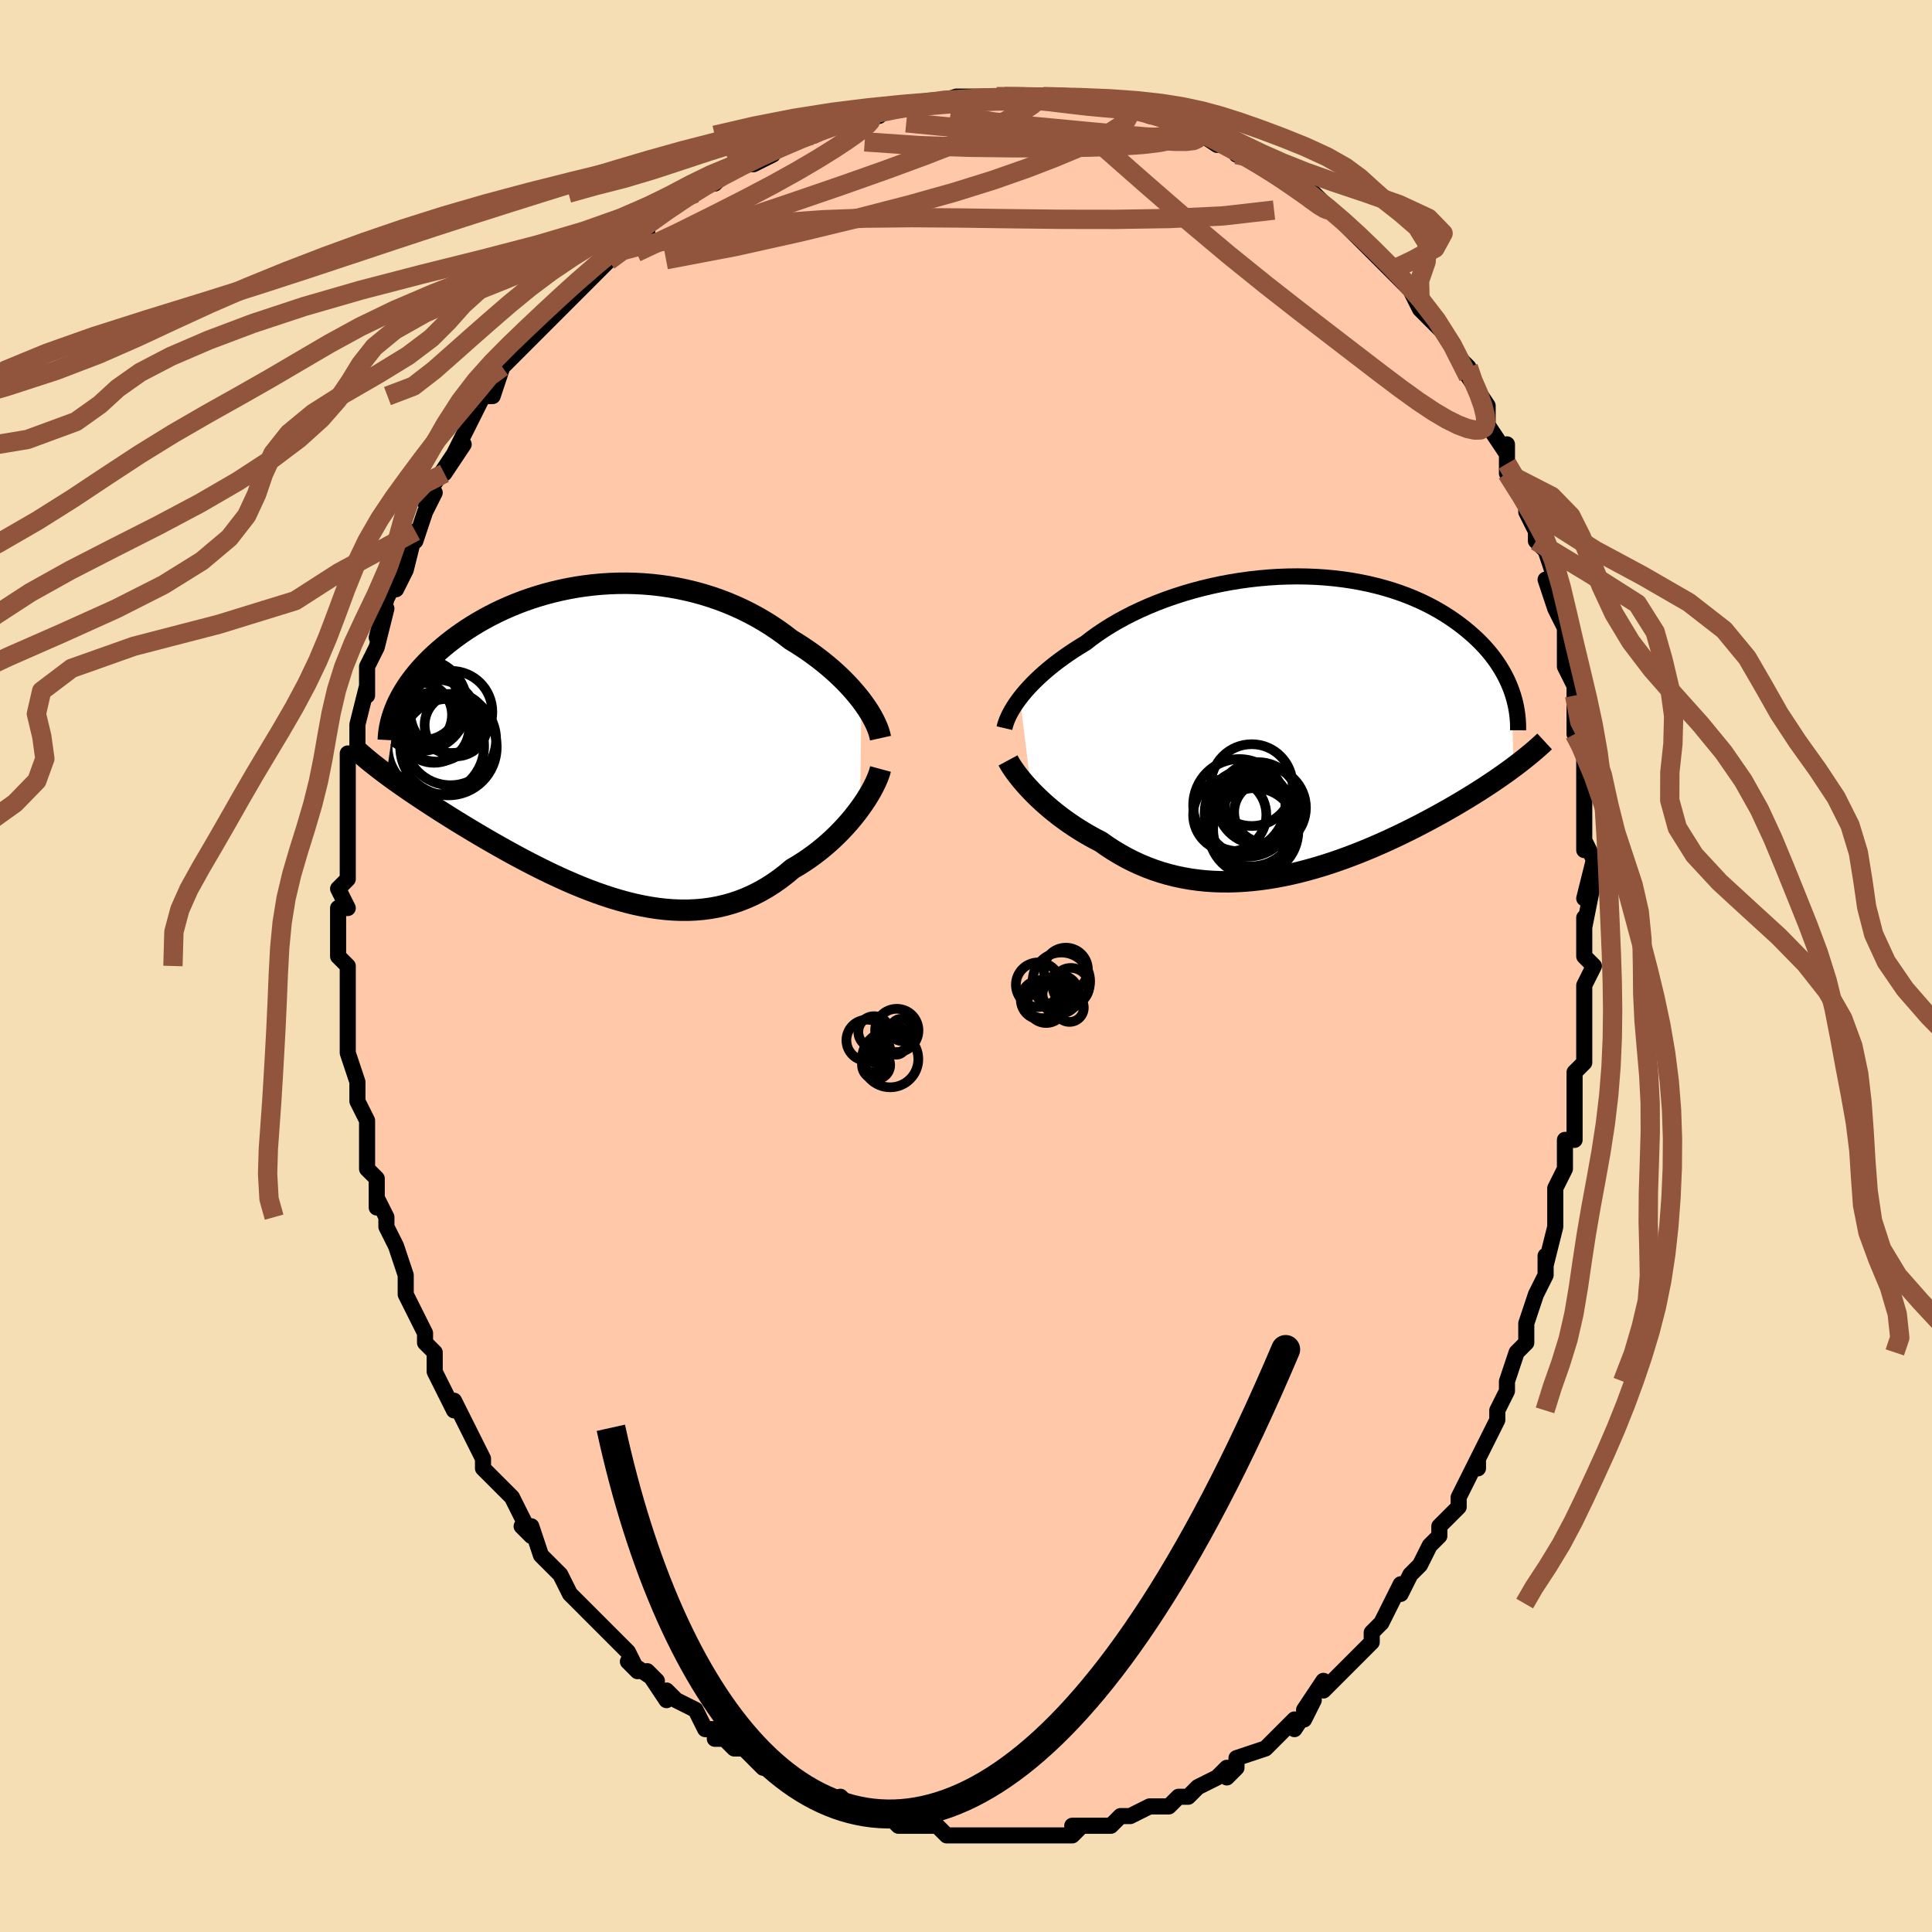 <svg viewBox="-100 -100 200 200" xmlns="http://www.w3.org/2000/svg" width="400" height="400" id="face-svg"><defs><clipPath id="leftEyeClipPath"><polyline points="26.828,-4.239,26.487,-4.675,26.122,-5.113,25.734,-5.553,25.324,-5.992,24.893,-6.43,24.441,-6.866,23.968,-7.299,23.476,-7.727,22.965,-8.149,22.436,-8.565,21.89,-8.974,21.326,-9.376,20.747,-9.768,20.152,-10.151,19.543,-10.523,18.888,-11.027,18.21,-11.515,17.51,-11.986,16.788,-12.437,16.046,-12.868,15.285,-13.278,14.506,-13.665,13.711,-14.028,12.9,-14.367,12.075,-14.681,11.238,-14.97,10.389,-15.231,9.531,-15.467,8.665,-15.675,7.792,-15.856,6.914,-16.01,6.033,-16.137,5.149,-16.237,4.265,-16.31,3.381,-16.356,2.499,-16.376,1.621,-16.37,0.748,-16.338,-0.119,-16.282,-0.978,-16.202,-1.828,-16.098,-2.668,-15.972,-3.497,-15.823,-4.314,-15.654,-5.117,-15.464,-5.906,-15.255,-6.679,-15.027,-7.436,-14.783,-8.177,-14.522,-8.899,-14.245,-9.603,-13.954,-10.288,-13.651,-10.954,-13.335,-11.599,-13.008,-12.224,-12.671,-12.829,-12.326,-13.413,-11.973,-13.976,-11.613,-14.518,-11.247,-15.039,-10.878,-15.539,-10.504,-16.018,-10.129,-16.477,-9.751,-16.916,-9.374,-17.336,-8.996,-17.737,-8.618,-18.119,-8.238,-18.484,-7.857,-18.83,-7.474,-19.157,-7.091,-19.467,-6.708,-19.759,-6.325,-20.032,-5.942,-20.288,-5.561,-20.527,-5.181,-20.747,-4.802,-20.951,-4.426,-21.138,-4.052,-21.307,-3.68,-22.334,3.405,-21.965,3.677,-21.583,3.954,-21.19,4.235,-20.784,4.521,-20.366,4.812,-19.936,5.108,-19.494,5.409,-19.039,5.714,-18.573,6.024,-18.094,6.339,-17.604,6.659,-17.102,6.983,-16.589,7.311,-16.064,7.643,-15.526,7.98,-14.975,8.322,-14.409,8.669,-13.829,9.02,-13.236,9.376,-12.629,9.735,-12.009,10.098,-11.376,10.464,-10.73,10.832,-10.071,11.202,-9.401,11.573,-8.719,11.943,-8.025,12.312,-7.321,12.678,-6.606,13.042,-5.882,13.401,-5.149,13.754,-4.407,14.099,-3.656,14.437,-2.899,14.764,-2.134,15.08,-1.364,15.384,-0.588,15.673,0.193,15.946,0.978,16.202,1.766,16.439,2.557,16.656,3.349,16.85,4.143,17.021,4.937,17.167,5.731,17.287,6.523,17.378,7.314,17.44,8.101,17.472,8.885,17.472,9.665,17.438,10.44,17.371,11.208,17.269,11.97,17.131,12.725,16.956,13.471,16.745,14.208,16.496,14.935,16.21,15.652,15.886,16.357,15.525,17.051,15.127,17.731,14.694,18.398,14.225,19.051,13.722,19.689,13.187,20.255,12.855,20.81,12.505,21.353,12.14,21.883,11.759,22.401,11.365,22.904,10.957,23.394,10.537,23.868,10.106,24.326,9.666,24.767,9.217,25.191,8.763,25.597,8.303,25.984,7.84,26.351,7.376,26.697,6.912"></polyline></clipPath><clipPath id="rightEyeClipPath"><polyline points="-27.995,-2.9,-27.705,-3.267,-27.391,-3.639,-27.052,-4.017,-26.689,-4.398,-26.303,-4.782,-25.893,-5.169,-25.459,-5.557,-25.002,-5.945,-24.523,-6.333,-24.021,-6.72,-23.496,-7.104,-22.951,-7.486,-22.384,-7.864,-21.796,-8.238,-21.189,-8.607,-20.596,-9.067,-19.968,-9.521,-19.304,-9.967,-18.607,-10.406,-17.877,-10.834,-17.116,-11.25,-16.325,-11.654,-15.505,-12.043,-14.66,-12.416,-13.79,-12.773,-12.897,-13.111,-11.984,-13.43,-11.053,-13.729,-10.105,-14.007,-9.144,-14.263,-8.171,-14.496,-7.188,-14.706,-6.198,-14.892,-5.204,-15.053,-4.207,-15.19,-3.209,-15.302,-2.212,-15.389,-1.22,-15.451,-0.233,-15.487,0.746,-15.498,1.716,-15.484,2.674,-15.446,3.619,-15.383,4.549,-15.296,5.463,-15.185,6.359,-15.051,7.236,-14.895,8.093,-14.718,8.928,-14.519,9.741,-14.301,10.531,-14.064,11.296,-13.808,12.037,-13.536,12.752,-13.247,13.442,-12.943,14.106,-12.626,14.744,-12.296,15.356,-11.954,15.942,-11.603,16.503,-11.242,17.039,-10.874,17.549,-10.5,18.036,-10.121,18.5,-9.737,18.941,-9.352,19.36,-8.963,19.758,-8.568,20.134,-8.168,20.488,-7.765,20.821,-7.357,21.133,-6.947,21.425,-6.534,21.696,-6.119,21.947,-5.702,22.178,-5.285,22.39,-4.867,22.583,-4.449,22.758,-4.032,22.914,-3.616,23.093,4.265,22.708,4.55,22.311,4.836,21.901,5.126,21.48,5.419,21.047,5.714,20.602,6.012,20.146,6.312,19.677,6.614,19.196,6.919,18.704,7.225,18.2,7.534,17.685,7.843,17.158,8.154,16.62,8.466,16.069,8.78,15.504,9.096,14.926,9.414,14.333,9.734,13.727,10.054,13.108,10.375,12.475,10.696,11.829,11.016,11.17,11.335,10.499,11.651,9.815,11.964,9.12,12.273,8.414,12.578,7.696,12.877,6.969,13.169,6.231,13.453,5.485,13.729,4.729,13.995,3.966,14.251,3.195,14.494,2.418,14.725,1.634,14.942,0.845,15.144,0.051,15.33,-0.746,15.498,-1.547,15.649,-2.35,15.78,-3.155,15.892,-3.96,15.982,-4.765,16.05,-5.57,16.095,-6.373,16.117,-7.174,16.113,-7.971,16.085,-8.764,16.031,-9.553,15.95,-10.335,15.842,-11.111,15.707,-11.88,15.544,-12.64,15.354,-13.392,15.135,-14.134,14.889,-14.865,14.615,-15.585,14.314,-16.294,13.986,-16.989,13.632,-17.671,13.252,-18.339,12.849,-18.992,12.422,-19.63,11.973,-20.202,11.677,-20.764,11.369,-21.315,11.05,-21.853,10.721,-22.379,10.383,-22.892,10.036,-23.39,9.682,-23.875,9.321,-24.344,8.955,-24.798,8.585,-25.235,8.211,-25.656,7.836,-26.058,7.461,-26.442,7.087,-26.807,6.715"></polyline></clipPath><filter id="fuzzy"><feTurbulence id="turbulence" baseFrequency="0.05" numOctaves="3" type="noise" result="noise"></feTurbulence><feDisplacementMap in="SourceGraphic" in2="noise" scale="2"></feDisplacementMap></filter><linearGradient id="rainbowGradient" x1="0%" y1="0%" x2="100%" y2="0%"><stop offset="0%" style="stop-color: rgb(128, 128, 128);  stop-opacity: 1"></stop><stop offset="50%" style="stop-color: rgb(0, 0, 0);  stop-opacity: 1"></stop><stop offset="100%" style="stop-color: rgb(0, 191, 255);  stop-opacity: 1"></stop></linearGradient></defs><title>That&#39;s an ugly face</title><desc>CREATED BY XUAN TANG, MORE INFO AT TXSTC55.GITHUB.IO</desc><rect x="-100" y="-100" width="100%" height="100%" opacity="1" fill="rgb(245, 222, 179)"></rect><polyline id="faceContour" points="65,0,64,2,64,3,64,4,64,6,64,6,64,10,63,11,63,11,63,12,63,17,63,16,63,18,62,18,62,21,61,23,61,25,61,26,61,27,60,31,60,30,60,31,60,32,59,34,58,37,58,37,58,39,57,40,57,40,56,43,56,44,56,44,55,46,55,47,54,49,53,51,53,52,53,51,51,55,51,55,51,56,49,58,49,59,49,59,48,60,47,62,46,63,45,65,45,64,44,66,44,66,43,68,42,69,42,70,42,70,40,72,39,73,39,73,37,75,37,74,35,77,35,78,36,76,34,79,34,78,32,80,31,81,31,81,28,82,28,82,28,83,27,84,27,83,26,84,24,85,24,85,23,86,22,86,21,87,20,87,19,87,17,88,16,88,16,88,15,89,15,89,13,89,11,89,12,89,11,90,9,90,8,90,8,90,6,90,6,90,4,90,3,90,3,90,3,90,0,90,0,90,-1,90,-2,90,-2,90,-3,89,-4,89,-5,89,-7,89,-7,89,-8,88,-9,88,-11,87,-12,87,-12,87,-13,86,-13,87,-15,86,-16,86,-17,85,-18,84,-19,84,-19,84,-21,82,-21,83,-23,81,-24,81,-25,80,-24,80,-26,80,-26,79,-27,79,-28,77,-30,76,-31,75,-31,76,-33,73,-32,74,-35,72,-34,73,-35,71,-36,70,-38,68,-36,70,-38,68,-39,67,-39,67,-41,65,-42,63,-42,63,-42,63,-44,61,-45,58,-46,58,-45,59,-46,57,-47,55,-48,54,-48,54,-49,53,-50,52,-50,51,-51,49,-51,49,-52,47,-53,45,-53,46,-54,44,-55,42,-55,40,-56,39,-56,38,-57,36,-56,38,-58,34,-58,33,-58,33,-58,32,-59,29,-60,27,-60,26,-60,26,-61,24,-61,25,-61,22,-62,21,-62,20,-62,18,-62,18,-62,16,-63,14,-63,14,-63,13,-63,12,-64,9,-64,9,-64,7,-64,6,-64,4,-64,3,-64,0,-64,0,-65,-1,-65,-5,-65,-4,-65,-6,-64,-6,-65,-8,-64,-9,-64,-9,-64,-12,-64,-13,-64,-16,-64,-17,-64,-17,-64,-19,-64,-20,-64,-20,-64,-22,-63,-22,-63,-25,-63,-25,-62,-29,-62,-28,-62,-28,-62,-31,-62,-31,-61,-33,-60,-37,-61,-34,-60,-38,-60,-38,-59,-40,-59,-39,-58,-41,-57,-45,-57,-44,-56,-47,-56,-47,-55,-49,-56,-48,-55,-50,-53,-53,-54,-51,-52,-54,-53,-53,-51,-57,-51,-57,-50,-59,-50,-59,-49,-59,-48,-62,-47,-63,-48,-62,-47,-63,-44,-66,-45,-65,-44,-66,-43,-67,-43,-67,-41,-69,-39,-71,-38,-72,-39,-72,-38,-72,-37,-73,-35,-75,-36,-74,-34,-75,-33,-76,-33,-77,-31,-78,-31,-79,-29,-80,-28,-80,-28,-81,-26,-81,-26,-81,-26,-81,-24,-83,-23,-83,-22,-83,-20,-84,-20,-85,-17,-86,-16,-86,-16,-86,-16,-86,-14,-87,-14,-87,-12,-88,-10,-88,-9,-88,-9,-89,-7,-89,-5,-89,-7,-89,-5,-89,-4,-89,-1,-90,-1,-90,1,-90,2,-90,3,-90,3,-90,4,-90,7,-90,8,-90,8,-90,10,-90,10,-90,11,-90,12,-90,14,-89,15,-89,16,-89,17,-89,18,-89,17,-89,19,-88,20,-88,21,-88,24,-87,23,-87,23,-87,26,-85,26,-86,29,-84,28,-84,30,-84,31,-83,32,-82,33,-82,32,-82,34,-81,35,-80,36,-79,36,-80,37,-79,37,-79,38,-78,41,-75,41,-75,42,-74,43,-73,43,-73,45,-71,44,-72,47,-69,46,-70,47,-68,48,-67,48,-67,50,-65,51,-63,52,-61,51,-63,52,-62,52,-61,54,-58,54,-58,54,-56,56,-53,56,-54,56,-52,56,-51,56,-52,58,-48,58,-47,58,-47,59,-45,59,-44,59,-44,60,-43,61,-40,60,-40,61,-37,62,-35,62,-35,62,-33,62,-31,63,-29,63,-28,63,-27,63,-24,63,-25,63,-25,64,-22,64,-19,64,-18,64,-15,64,-15,64,-12,64,-13,65,-11,64,-7,65,-9,64,-4,64,-5,64,-4,64,-1,65,0,64,2" fill="#ffc9a9" stroke="black" stroke-width="1.667" stroke-linejoin="round" filter="url(#fuzzy)"></polyline><g transform="translate(33.578 -24.835)"><polyline id="rightCountour" points="-27.995,-2.9,-27.705,-3.267,-27.391,-3.639,-27.052,-4.017,-26.689,-4.398,-26.303,-4.782,-25.893,-5.169,-25.459,-5.557,-25.002,-5.945,-24.523,-6.333,-24.021,-6.72,-23.496,-7.104,-22.951,-7.486,-22.384,-7.864,-21.796,-8.238,-21.189,-8.607,-20.596,-9.067,-19.968,-9.521,-19.304,-9.967,-18.607,-10.406,-17.877,-10.834,-17.116,-11.25,-16.325,-11.654,-15.505,-12.043,-14.66,-12.416,-13.79,-12.773,-12.897,-13.111,-11.984,-13.43,-11.053,-13.729,-10.105,-14.007,-9.144,-14.263,-8.171,-14.496,-7.188,-14.706,-6.198,-14.892,-5.204,-15.053,-4.207,-15.19,-3.209,-15.302,-2.212,-15.389,-1.22,-15.451,-0.233,-15.487,0.746,-15.498,1.716,-15.484,2.674,-15.446,3.619,-15.383,4.549,-15.296,5.463,-15.185,6.359,-15.051,7.236,-14.895,8.093,-14.718,8.928,-14.519,9.741,-14.301,10.531,-14.064,11.296,-13.808,12.037,-13.536,12.752,-13.247,13.442,-12.943,14.106,-12.626,14.744,-12.296,15.356,-11.954,15.942,-11.603,16.503,-11.242,17.039,-10.874,17.549,-10.5,18.036,-10.121,18.5,-9.737,18.941,-9.352,19.36,-8.963,19.758,-8.568,20.134,-8.168,20.488,-7.765,20.821,-7.357,21.133,-6.947,21.425,-6.534,21.696,-6.119,21.947,-5.702,22.178,-5.285,22.39,-4.867,22.583,-4.449,22.758,-4.032,22.914,-3.616,23.093,4.265,22.708,4.55,22.311,4.836,21.901,5.126,21.48,5.419,21.047,5.714,20.602,6.012,20.146,6.312,19.677,6.614,19.196,6.919,18.704,7.225,18.2,7.534,17.685,7.843,17.158,8.154,16.62,8.466,16.069,8.78,15.504,9.096,14.926,9.414,14.333,9.734,13.727,10.054,13.108,10.375,12.475,10.696,11.829,11.016,11.17,11.335,10.499,11.651,9.815,11.964,9.12,12.273,8.414,12.578,7.696,12.877,6.969,13.169,6.231,13.453,5.485,13.729,4.729,13.995,3.966,14.251,3.195,14.494,2.418,14.725,1.634,14.942,0.845,15.144,0.051,15.33,-0.746,15.498,-1.547,15.649,-2.35,15.78,-3.155,15.892,-3.96,15.982,-4.765,16.05,-5.57,16.095,-6.373,16.117,-7.174,16.113,-7.971,16.085,-8.764,16.031,-9.553,15.95,-10.335,15.842,-11.111,15.707,-11.88,15.544,-12.64,15.354,-13.392,15.135,-14.134,14.889,-14.865,14.615,-15.585,14.314,-16.294,13.986,-16.989,13.632,-17.671,13.252,-18.339,12.849,-18.992,12.422,-19.63,11.973,-20.202,11.677,-20.764,11.369,-21.315,11.05,-21.853,10.721,-22.379,10.383,-22.892,10.036,-23.39,9.682,-23.875,9.321,-24.344,8.955,-24.798,8.585,-25.235,8.211,-25.656,7.836,-26.058,7.461,-26.442,7.087,-26.807,6.715" fill="white" stroke="white" stroke-width="0" stroke-linejoin="round" filter="url(#fuzzy)"></polyline></g><g transform="translate(-37.66 -23.247)"><polyline id="leftCountour" points="26.828,-4.239,26.487,-4.675,26.122,-5.113,25.734,-5.553,25.324,-5.992,24.893,-6.43,24.441,-6.866,23.968,-7.299,23.476,-7.727,22.965,-8.149,22.436,-8.565,21.89,-8.974,21.326,-9.376,20.747,-9.768,20.152,-10.151,19.543,-10.523,18.888,-11.027,18.21,-11.515,17.51,-11.986,16.788,-12.437,16.046,-12.868,15.285,-13.278,14.506,-13.665,13.711,-14.028,12.9,-14.367,12.075,-14.681,11.238,-14.97,10.389,-15.231,9.531,-15.467,8.665,-15.675,7.792,-15.856,6.914,-16.01,6.033,-16.137,5.149,-16.237,4.265,-16.31,3.381,-16.356,2.499,-16.376,1.621,-16.37,0.748,-16.338,-0.119,-16.282,-0.978,-16.202,-1.828,-16.098,-2.668,-15.972,-3.497,-15.823,-4.314,-15.654,-5.117,-15.464,-5.906,-15.255,-6.679,-15.027,-7.436,-14.783,-8.177,-14.522,-8.899,-14.245,-9.603,-13.954,-10.288,-13.651,-10.954,-13.335,-11.599,-13.008,-12.224,-12.671,-12.829,-12.326,-13.413,-11.973,-13.976,-11.613,-14.518,-11.247,-15.039,-10.878,-15.539,-10.504,-16.018,-10.129,-16.477,-9.751,-16.916,-9.374,-17.336,-8.996,-17.737,-8.618,-18.119,-8.238,-18.484,-7.857,-18.83,-7.474,-19.157,-7.091,-19.467,-6.708,-19.759,-6.325,-20.032,-5.942,-20.288,-5.561,-20.527,-5.181,-20.747,-4.802,-20.951,-4.426,-21.138,-4.052,-21.307,-3.68,-22.334,3.405,-21.965,3.677,-21.583,3.954,-21.19,4.235,-20.784,4.521,-20.366,4.812,-19.936,5.108,-19.494,5.409,-19.039,5.714,-18.573,6.024,-18.094,6.339,-17.604,6.659,-17.102,6.983,-16.589,7.311,-16.064,7.643,-15.526,7.98,-14.975,8.322,-14.409,8.669,-13.829,9.02,-13.236,9.376,-12.629,9.735,-12.009,10.098,-11.376,10.464,-10.73,10.832,-10.071,11.202,-9.401,11.573,-8.719,11.943,-8.025,12.312,-7.321,12.678,-6.606,13.042,-5.882,13.401,-5.149,13.754,-4.407,14.099,-3.656,14.437,-2.899,14.764,-2.134,15.08,-1.364,15.384,-0.588,15.673,0.193,15.946,0.978,16.202,1.766,16.439,2.557,16.656,3.349,16.85,4.143,17.021,4.937,17.167,5.731,17.287,6.523,17.378,7.314,17.44,8.101,17.472,8.885,17.472,9.665,17.438,10.44,17.371,11.208,17.269,11.97,17.131,12.725,16.956,13.471,16.745,14.208,16.496,14.935,16.21,15.652,15.886,16.357,15.525,17.051,15.127,17.731,14.694,18.398,14.225,19.051,13.722,19.689,13.187,20.255,12.855,20.81,12.505,21.353,12.14,21.883,11.759,22.401,11.365,22.904,10.957,23.394,10.537,23.868,10.106,24.326,9.666,24.767,9.217,25.191,8.763,25.597,8.303,25.984,7.84,26.351,7.376,26.697,6.912" fill="white" stroke="white" stroke-width="0" stroke-linejoin="round" filter="url(#fuzzy)"></polyline></g><g transform="translate(33.578 -24.835)"><polyline id="rightUpper" points="-29.6,0.211,-29.541,-0.038,-29.46,-0.304,-29.358,-0.586,-29.233,-0.882,-29.086,-1.192,-28.915,-1.514,-28.721,-1.846,-28.503,-2.189,-28.261,-2.541,-27.995,-2.9,-27.705,-3.267,-27.391,-3.639,-27.052,-4.017,-26.689,-4.398,-26.303,-4.782,-25.893,-5.169,-25.459,-5.557,-25.002,-5.945,-24.523,-6.333,-24.021,-6.72,-23.496,-7.104,-22.951,-7.486,-22.384,-7.864,-21.796,-8.238,-21.189,-8.607,-20.596,-9.067,-19.968,-9.521,-19.304,-9.967,-18.607,-10.406,-17.877,-10.834,-17.116,-11.25,-16.325,-11.654,-15.505,-12.043,-14.66,-12.416,-13.79,-12.773,-12.897,-13.111,-11.984,-13.43,-11.053,-13.729,-10.105,-14.007,-9.144,-14.263,-8.171,-14.496,-7.188,-14.706,-6.198,-14.892,-5.204,-15.053,-4.207,-15.19,-3.209,-15.302,-2.212,-15.389,-1.22,-15.451,-0.233,-15.487,0.746,-15.498,1.716,-15.484,2.674,-15.446,3.619,-15.383,4.549,-15.296,5.463,-15.185,6.359,-15.051,7.236,-14.895,8.093,-14.718,8.928,-14.519,9.741,-14.301,10.531,-14.064,11.296,-13.808,12.037,-13.536,12.752,-13.247,13.442,-12.943,14.106,-12.626,14.744,-12.296,15.356,-11.954,15.942,-11.603,16.503,-11.242,17.039,-10.874,17.549,-10.5,18.036,-10.121,18.5,-9.737,18.941,-9.352,19.36,-8.963,19.758,-8.568,20.134,-8.168,20.488,-7.765,20.821,-7.357,21.133,-6.947,21.425,-6.534,21.696,-6.119,21.947,-5.702,22.178,-5.285,22.39,-4.867,22.583,-4.449,22.758,-4.032,22.914,-3.616,23.053,-3.201,23.174,-2.787,23.279,-2.375,23.367,-1.966,23.439,-1.559,23.495,-1.154,23.537,-0.752,23.563,-0.353,23.576,0.043,23.574,0.435" fill="none" stroke="black" stroke-width="1.667" stroke-linejoin="round" filter="url(#fuzzy)"></polyline><polyline id="rightLower" points="-29.228,3.553,-29.099,3.793,-28.942,4.056,-28.759,4.339,-28.55,4.641,-28.317,4.958,-28.059,5.29,-27.779,5.634,-27.476,5.987,-27.152,6.348,-26.807,6.715,-26.442,7.087,-26.058,7.461,-25.656,7.836,-25.235,8.211,-24.798,8.585,-24.344,8.955,-23.875,9.321,-23.39,9.682,-22.892,10.036,-22.379,10.383,-21.853,10.721,-21.315,11.05,-20.764,11.369,-20.202,11.677,-19.63,11.973,-18.992,12.422,-18.339,12.849,-17.671,13.252,-16.989,13.632,-16.294,13.986,-15.585,14.314,-14.865,14.615,-14.134,14.889,-13.392,15.135,-12.64,15.354,-11.88,15.544,-11.111,15.707,-10.335,15.842,-9.553,15.95,-8.764,16.031,-7.971,16.085,-7.174,16.113,-6.373,16.117,-5.57,16.095,-4.765,16.05,-3.96,15.982,-3.155,15.892,-2.35,15.78,-1.547,15.649,-0.746,15.498,0.051,15.33,0.845,15.144,1.634,14.942,2.418,14.725,3.195,14.494,3.966,14.251,4.729,13.995,5.485,13.729,6.231,13.453,6.969,13.169,7.696,12.877,8.414,12.578,9.12,12.273,9.815,11.964,10.499,11.651,11.17,11.335,11.829,11.016,12.475,10.696,13.108,10.375,13.727,10.054,14.333,9.734,14.926,9.414,15.504,9.096,16.069,8.78,16.62,8.466,17.158,8.154,17.685,7.843,18.2,7.534,18.704,7.225,19.196,6.919,19.677,6.614,20.146,6.312,20.602,6.012,21.047,5.714,21.48,5.419,21.901,5.126,22.311,4.836,22.708,4.55,23.093,4.265,23.467,3.984,23.829,3.706,24.179,3.431,24.518,3.159,24.846,2.89,25.163,2.624,25.468,2.361,25.763,2.101,26.048,1.843,26.322,1.589" fill="none" stroke="black" stroke-width="2.222" stroke-linejoin="round" filter="url(#fuzzy)"></polyline><!--[--><circle r="4.246" cx="-3.353" cy="7.978" stroke="black" fill="none" stroke-width="1" filter="url(#fuzzy)" clip-path="url(#rightEyeClipPath)"></circle><circle r="4.234" cx="-4.004" cy="6.109" stroke="black" fill="none" stroke-width="1" filter="url(#fuzzy)" clip-path="url(#rightEyeClipPath)"></circle><circle r="4.646" cx="-3.82" cy="10.866" stroke="black" fill="none" stroke-width="1" filter="url(#fuzzy)" clip-path="url(#rightEyeClipPath)"></circle><circle r="3.143" cx="-2.677" cy="8.911" stroke="black" fill="none" stroke-width="1" filter="url(#fuzzy)" clip-path="url(#rightEyeClipPath)"></circle><circle r="3.789" cx="-6.276" cy="9.186" stroke="black" fill="none" stroke-width="1" filter="url(#fuzzy)" clip-path="url(#rightEyeClipPath)"></circle><circle r="4.308" cx="-3.687" cy="10.729" stroke="black" fill="none" stroke-width="1" filter="url(#fuzzy)" clip-path="url(#rightEyeClipPath)"></circle><circle r="4.192" cx="-2.58" cy="8.447" stroke="black" fill="none" stroke-width="1" filter="url(#fuzzy)" clip-path="url(#rightEyeClipPath)"></circle><circle r="4.512" cx="-4.366" cy="8.995" stroke="black" fill="none" stroke-width="1" filter="url(#fuzzy)" clip-path="url(#rightEyeClipPath)"></circle><circle r="4.772" cx="-5.288" cy="8.186" stroke="black" fill="none" stroke-width="1" filter="url(#fuzzy)" clip-path="url(#rightEyeClipPath)"></circle><circle r="4.616" cx="-4.037" cy="9.898" stroke="black" fill="none" stroke-width="1" filter="url(#fuzzy)" clip-path="url(#rightEyeClipPath)"></circle><!--]--></g><g transform="translate(-37.66 -23.247)"><polyline id="leftUpper" points="28.809,-0.34,28.737,-0.668,28.636,-1.015,28.505,-1.378,28.346,-1.756,28.159,-2.146,27.945,-2.549,27.704,-2.961,27.438,-3.381,27.145,-3.808,26.828,-4.239,26.487,-4.675,26.122,-5.113,25.734,-5.553,25.324,-5.992,24.893,-6.43,24.441,-6.866,23.968,-7.299,23.476,-7.727,22.965,-8.149,22.436,-8.565,21.89,-8.974,21.326,-9.376,20.747,-9.768,20.152,-10.151,19.543,-10.523,18.888,-11.027,18.21,-11.515,17.51,-11.986,16.788,-12.437,16.046,-12.868,15.285,-13.278,14.506,-13.665,13.711,-14.028,12.9,-14.367,12.075,-14.681,11.238,-14.97,10.389,-15.231,9.531,-15.467,8.665,-15.675,7.792,-15.856,6.914,-16.01,6.033,-16.137,5.149,-16.237,4.265,-16.31,3.381,-16.356,2.499,-16.376,1.621,-16.37,0.748,-16.338,-0.119,-16.282,-0.978,-16.202,-1.828,-16.098,-2.668,-15.972,-3.497,-15.823,-4.314,-15.654,-5.117,-15.464,-5.906,-15.255,-6.679,-15.027,-7.436,-14.783,-8.177,-14.522,-8.899,-14.245,-9.603,-13.954,-10.288,-13.651,-10.954,-13.335,-11.599,-13.008,-12.224,-12.671,-12.829,-12.326,-13.413,-11.973,-13.976,-11.613,-14.518,-11.247,-15.039,-10.878,-15.539,-10.504,-16.018,-10.129,-16.477,-9.751,-16.916,-9.374,-17.336,-8.996,-17.737,-8.618,-18.119,-8.238,-18.484,-7.857,-18.83,-7.474,-19.157,-7.091,-19.467,-6.708,-19.759,-6.325,-20.032,-5.942,-20.288,-5.561,-20.527,-5.181,-20.747,-4.802,-20.951,-4.426,-21.138,-4.052,-21.307,-3.68,-21.46,-3.311,-21.597,-2.945,-21.718,-2.582,-21.823,-2.222,-21.913,-1.866,-21.988,-1.513,-22.048,-1.164,-22.094,-0.818,-22.125,-0.476,-22.143,-0.137" fill="none" stroke="black" stroke-width="2.222" stroke-linejoin="round" filter="url(#fuzzy)"></polyline><polyline id="leftLower" points="28.809,2.852,28.723,3.17,28.607,3.515,28.461,3.885,28.286,4.276,28.084,4.686,27.856,5.111,27.602,5.549,27.323,5.997,27.021,6.452,26.697,6.912,26.351,7.376,25.984,7.84,25.597,8.303,25.191,8.763,24.767,9.217,24.326,9.666,23.868,10.106,23.394,10.537,22.904,10.957,22.401,11.365,21.883,11.759,21.353,12.14,20.81,12.505,20.255,12.855,19.689,13.187,19.051,13.722,18.398,14.225,17.731,14.694,17.051,15.127,16.357,15.525,15.652,15.886,14.935,16.21,14.208,16.496,13.471,16.745,12.725,16.956,11.97,17.131,11.208,17.269,10.44,17.371,9.665,17.438,8.885,17.472,8.101,17.472,7.314,17.44,6.523,17.378,5.731,17.287,4.937,17.167,4.143,17.021,3.349,16.85,2.557,16.656,1.766,16.439,0.978,16.202,0.193,15.946,-0.588,15.673,-1.364,15.384,-2.134,15.08,-2.899,14.764,-3.656,14.437,-4.407,14.099,-5.149,13.754,-5.882,13.401,-6.606,13.042,-7.321,12.678,-8.025,12.312,-8.719,11.943,-9.401,11.573,-10.071,11.202,-10.73,10.832,-11.376,10.464,-12.009,10.098,-12.629,9.735,-13.236,9.376,-13.829,9.02,-14.409,8.669,-14.975,8.322,-15.526,7.98,-16.064,7.643,-16.589,7.311,-17.102,6.983,-17.604,6.659,-18.094,6.339,-18.573,6.024,-19.039,5.714,-19.494,5.409,-19.936,5.108,-20.366,4.812,-20.784,4.521,-21.19,4.235,-21.583,3.954,-21.965,3.677,-22.334,3.405,-22.691,3.138,-23.037,2.875,-23.37,2.617,-23.691,2.364,-24.001,2.115,-24.3,1.87,-24.587,1.629,-24.863,1.392,-25.128,1.16,-25.382,0.931" fill="none" stroke="black" stroke-width="2.222" stroke-linejoin="round" filter="url(#fuzzy)"></polyline><!--[--><circle r="4.995" cx="-15.916" cy="0.586" stroke="black" fill="none" stroke-width="1" filter="url(#fuzzy)" clip-path="url(#leftEyeClipPath)"></circle><circle r="3.652" cx="-17.416" cy="-1.44" stroke="black" fill="none" stroke-width="1" filter="url(#fuzzy)" clip-path="url(#leftEyeClipPath)"></circle><circle r="4.242" cx="-17.122" cy="-2.154" stroke="black" fill="none" stroke-width="1" filter="url(#fuzzy)" clip-path="url(#leftEyeClipPath)"></circle><circle r="4.997" cx="-17.222" cy="0.482" stroke="black" fill="none" stroke-width="1" filter="url(#fuzzy)" clip-path="url(#leftEyeClipPath)"></circle><circle r="4.726" cx="-15.709" cy="-0.194" stroke="black" fill="none" stroke-width="1" filter="url(#fuzzy)" clip-path="url(#leftEyeClipPath)"></circle><circle r="3.776" cx="-18.546" cy="-3.919" stroke="black" fill="none" stroke-width="1" filter="url(#fuzzy)" clip-path="url(#leftEyeClipPath)"></circle><circle r="3.352" cx="-18.899" cy="-2.748" stroke="black" fill="none" stroke-width="1" filter="url(#fuzzy)" clip-path="url(#leftEyeClipPath)"></circle><circle r="4.765" cx="-18.753" cy="-3.786" stroke="black" fill="none" stroke-width="1" filter="url(#fuzzy)" clip-path="url(#leftEyeClipPath)"></circle><circle r="4.251" cx="-15.624" cy="-3.053" stroke="black" fill="none" stroke-width="1" filter="url(#fuzzy)" clip-path="url(#leftEyeClipPath)"></circle><circle r="3.243" cx="-15.14" cy="-1.698" stroke="black" fill="none" stroke-width="1" filter="url(#fuzzy)" clip-path="url(#leftEyeClipPath)"></circle><!--]--></g><g id="hairs"><!--[--><polyline points="8,-90,8.544,-89.991,9.46,-89.963,10.451,-89.89,11.52,-89.753,12.649,-89.565,13.768,-89.366,14.794,-89.193,15.664,-89.061,16.344,-88.959,16.826,-88.872,17.117,-88.788,17.223,-88.715,17.134,-88.668,16.82,-88.661,16.238,-88.695,15.357,-88.764,14.16,-88.865,12.636,-89.01,10.704,-89.229,8.075,-89.548" fill="none" stroke="rgb(145, 85, 61)" stroke-width="2" stroke-linejoin="round" filter="url(#fuzzy)"></polyline><polyline points="-7,-89,-6,-88.989,-5.263,-88.991,-4.045,-89.056,-2.413,-89.187,-0.588,-89.337,1.255,-89.459,3.009,-89.532,4.632,-89.56,6.128,-89.562,7.529,-89.555,8.857,-89.545,10.087,-89.532,11.14,-89.514,11.907,-89.502,12.298,-89.52,12.265,-89.604,11.814,-89.765,11.023,-89.941" fill="none" stroke="rgb(145, 85, 61)" stroke-width="2" stroke-linejoin="round" filter="url(#fuzzy)"></polyline><polyline points="52,-62,52.464,-60.634,53.079,-59.21,53.516,-57.973,53.766,-56.949,53.812,-56.189,53.633,-55.712,53.239,-55.491,52.657,-55.48,51.902,-55.648,50.965,-56,49.816,-56.566,48.43,-57.382,46.796,-58.47,44.912,-59.829,42.773,-61.444,40.355,-63.299,37.621,-65.4,34.528,-67.783,31.05,-70.505,27.191,-73.621,22.987,-77.151,18.481,-81.064,13.632,-85.329" fill="none" stroke="rgb(145, 85, 61)" stroke-width="2" stroke-linejoin="round" filter="url(#fuzzy)"></polyline><polyline points="4,-90,6.025,-89.974,6.951,-89.887,7.288,-89.727,7.235,-89.483,6.848,-89.129,6.131,-88.638,5.054,-87.992,3.547,-87.189,1.524,-86.236,-1.092,-85.132,-4.352,-83.865,-8.272,-82.423,-12.836,-80.808,-18.013,-79.033,-23.821,-77.072,-30.43,-74.769" fill="none" stroke="rgb(145, 85, 61)" stroke-width="2" stroke-linejoin="round" filter="url(#fuzzy)"></polyline><polyline points="18,-89,17.937,-88.755,18.716,-88.398,19.672,-88.084,20.526,-87.792,21.152,-87.496,21.534,-87.188,21.711,-86.87,21.701,-86.557,21.471,-86.271,20.956,-86.027,20.09,-85.837,18.831,-85.706,17.166,-85.643,15.102,-85.659,12.649,-85.766,9.807,-85.958,6.552,-86.208,2.845,-86.487,-1.36,-86.815,-6.187,-87.29" fill="none" stroke="rgb(145, 85, 61)" stroke-width="2" stroke-linejoin="round" filter="url(#fuzzy)"></polyline><polyline points="28,-84,29.606,-83.656,30.862,-82.986,31.886,-82.31,32.751,-81.703,33.534,-81.146,34.272,-80.63,34.941,-80.181,35.481,-79.835,35.839,-79.612,35.98,-79.513,35.896,-79.534,35.586,-79.686,35.047,-80.002,34.225,-80.549,32.956,-81.452" fill="none" stroke="rgb(145, 85, 61)" stroke-width="2" stroke-linejoin="round" filter="url(#fuzzy)"></polyline><polyline points="16,-89,16.715,-88.969,16.954,-88.807,16.968,-88.488,16.874,-88.06,16.607,-87.561,16.029,-86.993,15.027,-86.34,13.547,-85.578,11.59,-84.692,9.164,-83.681,6.252,-82.559,2.808,-81.355,-1.224,-80.095,-5.884,-78.787,-11.203,-77.416,-17.214,-75.961,-23.902,-74.473,-31.053,-73.114" fill="none" stroke="rgb(145, 85, 61)" stroke-width="2" stroke-linejoin="round" filter="url(#fuzzy)"></polyline><polyline points="23,-87,23.832,-86.506,25.255,-85.756,26.7,-85.006,28.061,-84.268,29.343,-83.538,30.559,-82.817,31.701,-82.107,32.757,-81.419,33.723,-80.763,34.601,-80.15,35.389,-79.6,36.072,-79.14,36.626,-78.793,37.033,-78.565,37.3,-78.431,37.447,-78.352,37.489,-78.3,37.405,-78.292,37.126,-78.404,36.57,-78.738,35.702,-79.358,34.603,-80.213,33.439,-81.133" fill="none" stroke="rgb(145, 85, 61)" stroke-width="2" stroke-linejoin="round" filter="url(#fuzzy)"></polyline><polyline points="17,-89,18.583,-88.366,19.845,-88.033,20.906,-87.747,21.714,-87.447,22.287,-87.126,22.686,-86.792,22.933,-86.464,22.988,-86.169,22.782,-85.934,22.26,-85.778,21.385,-85.709,20.13,-85.729,18.457,-85.839,16.317,-86.032,13.672,-86.289,10.5,-86.588,6.804,-86.937,2.656,-87.407,-1.62,-88.105" fill="none" stroke="rgb(145, 85, 61)" stroke-width="2" stroke-linejoin="round" filter="url(#fuzzy)"></polyline><polyline points="20,-88,21.208,-87.762,22.053,-87.392,22.393,-87.016,22.47,-86.621,22.369,-86.22,22.007,-85.844,21.26,-85.518,20.029,-85.252,18.252,-85.042,15.885,-84.882,12.89,-84.771,9.26,-84.709,5.041,-84.699,0.319,-84.754,-4.837,-84.927,-10.488,-85.318" fill="none" stroke="rgb(145, 85, 61)" stroke-width="2" stroke-linejoin="round" filter="url(#fuzzy)"></polyline><polyline points="-37,-73,-35.588,-74.044,-34.077,-74.458,-32.018,-74.888,-29.442,-75.419,-26.404,-75.988,-22.936,-76.516,-19.072,-76.947,-14.859,-77.25,-10.354,-77.418,-5.607,-77.468,-0.646,-77.433,4.516,-77.36,9.877,-77.298,15.415,-77.29,21.051,-77.379,26.615,-77.65,31.89,-78.252" fill="none" stroke="rgb(145, 85, 61)" stroke-width="2" stroke-linejoin="round" filter="url(#fuzzy)"></polyline><polyline points="-16,-86,-15.475,-86.261,-14.547,-86.689,-13.503,-87.092,-12.451,-87.419,-11.505,-87.659,-10.746,-87.809,-10.209,-87.863,-9.9,-87.815,-9.807,-87.669,-9.909,-87.433,-10.193,-87.112,-10.664,-86.695,-11.361,-86.158,-12.342,-85.468,-13.662,-84.597,-15.363,-83.538,-17.458,-82.306,-19.936,-80.929,-22.787,-79.427,-26.033,-77.777,-29.774,-75.919,-34.127,-73.873" fill="none" stroke="rgb(145, 85, 61)" stroke-width="2" stroke-linejoin="round" filter="url(#fuzzy)"></polyline><polyline points="20,-88,21.26,-87.76,22.263,-87.393,22.883,-87.025,23.356,-86.644,23.752,-86.263,23.986,-85.918,23.945,-85.642,23.554,-85.455,22.777,-85.364,21.585,-85.371,19.933,-85.478,17.766,-85.681,15.042,-85.961,11.737,-86.295,7.849,-86.69,3.436,-87.224,-1.19,-88.007" fill="none" stroke="rgb(145, 85, 61)" stroke-width="2" stroke-linejoin="round" filter="url(#fuzzy)"></polyline><polyline points="-5,-89,-6.166,-88.912,-8.334,-88.53,-10.673,-87.919,-12.923,-87.198,-15.051,-86.424,-17.109,-85.604,-19.144,-84.732,-21.168,-83.809,-23.167,-82.837,-25.132,-81.807,-27.068,-80.704,-28.992,-79.51,-30.917,-78.219,-32.843,-76.842,-34.754,-75.402,-36.629,-73.917,-38.455,-72.399,-40.237,-70.846,-41.994,-69.255,-43.746,-67.628,-45.505,-65.968,-47.27,-64.269,-49.022,-62.499,-50.725,-60.597,-52.346,-58.482,-53.888,-56.084,-55.395,-53.441,-56.808,-51" fill="none" stroke="rgb(145, 85, 61)" stroke-width="2" stroke-linejoin="round" filter="url(#fuzzy)"></polyline><polyline points="-7,-89,-9.323,-88.292,-11.634,-87.693,-13.834,-87.015,-15.959,-86.226,-18.1,-85.319,-20.308,-84.318,-22.559,-83.264,-24.796,-82.192,-26.984,-81.11,-29.139,-80.001,-31.315,-78.839,-33.564,-77.604,-35.903,-76.293,-38.294,-74.908,-40.668,-73.448,-42.959,-71.904,-45.143,-70.266,-47.241,-68.545,-49.285,-66.778,-51.278,-65.026,-53.19,-63.331,-55.071,-61.67,-57.196,-60.028,-59.889,-59" fill="none" stroke="rgb(145, 85, 61)" stroke-width="2" stroke-linejoin="round" filter="url(#fuzzy)"></polyline><polyline points="-16,-86,-18.443,-85.39,-20.75,-84.253,-23.154,-83.061,-25.598,-81.936,-28.051,-80.847,-30.546,-79.727,-33.158,-78.529,-35.985,-77.242,-39.13,-75.87,-42.673,-74.417,-46.621,-72.887,-50.844,-71.285,-55.096,-69.621,-59.1,-67.912,-62.69,-66.179,-65.889,-64.432,-68.889,-62.674,-71.929,-60.888,-75.162,-59.049,-78.586,-57.129,-82.088,-55.103,-85.553,-52.964,-88.965,-50.727,-92.431,-48.425,-96.114,-46.106,-100.085,-43.813,-104.229,-41.561,-108.273,-39.322,-112.025,-37.022,-115.636,-34.586,-119.521,-32.043,-123.65,-29.624,-126.875,-27.566,-128.375,-25" fill="none" stroke="rgb(145, 85, 61)" stroke-width="2" stroke-linejoin="round" filter="url(#fuzzy)"></polyline><polyline points="-17,-86,-20.254,-84.368,-23.67,-83.044,-26.386,-81.92,-28.502,-80.888,-30.506,-79.829,-32.817,-78.676,-35.741,-77.42,-39.521,-76.078,-44.3,-74.666,-50.004,-73.183,-56.287,-71.619,-62.628,-69.972,-68.55,-68.26,-73.809,-66.52,-78.388,-64.794,-82.314,-63.105,-85.49,-61.449,-87.825,-59.8,-89.656,-58.12,-92.139,-56.354,-97.155,-54.509,-106.22,-53" fill="none" stroke="rgb(145, 85, 61)" stroke-width="2" stroke-linejoin="round" filter="url(#fuzzy)"></polyline><polyline points="-28,-80,-31.677,-78.711,-35.008,-77.207,-37.766,-75.73,-40.487,-74.253,-43.743,-72.709,-47.707,-71.072,-52.009,-69.357,-55.996,-67.6,-59.133,-65.833,-61.273,-64.07,-62.665,-62.299,-63.772,-60.495,-65.038,-58.626,-66.754,-56.665,-69.042,-54.6,-71.916,-52.437,-75.35,-50.197,-79.291,-47.91,-83.635,-45.603,-88.192,-43.294,-92.694,-40.985,-96.855,-38.665,-100.458,-36.321,-103.445,-33.944,-105.95,-31.54,-108.266,-29.12,-110.724,-26.697,-113.534,-24.275,-116.666,-21.848,-119.886,-19.401,-122.955,-16.911,-125.861,-14.351,-128.857,-11.699,-132.178,-8.977,-135.714,-6.27,-138.8,-3.667,-139.379,-1" fill="none" stroke="rgb(145, 85, 61)" stroke-width="2" stroke-linejoin="round" filter="url(#fuzzy)"></polyline><polyline points="-29,-80,-31.416,-78.076,-35.326,-76.291,-39.939,-74.696,-44.221,-73.198,-47.698,-71.683,-50.263,-70.104,-52.081,-68.46,-53.586,-66.763,-55.344,-65.007,-57.769,-63.177,-60.895,-61.262,-64.353,-59.267,-67.579,-57.216,-70.1,-55.138,-71.749,-53.053,-72.714,-50.957,-73.441,-48.826,-74.466,-46.625,-76.254,-44.329,-79.095,-41.936,-83.06,-39.472,-87.988,-36.975,-93.515,-34.481,-99.136,-32.012,-104.328,-29.571,-108.701,-27.158,-112.134,-24.776,-114.813,-22.434,-117.133,-20.123,-119.464,-17.792,-121.908,-15.356,-124.289,-12.769,-126.593,-10.158,-129.55,-7.865,-133.587,-6" fill="none" stroke="rgb(145, 85, 61)" stroke-width="2" stroke-linejoin="round" filter="url(#fuzzy)"></polyline><polyline points="-48,-62,-49.317,-61.045,-50.958,-59.062,-52.9,-56.756,-54.74,-54.495,-56.339,-52.41,-57.8,-50.444,-59.241,-48.456,-60.669,-46.325,-62.005,-44.01,-63.183,-41.549,-64.204,-39.02,-65.137,-36.495,-66.079,-34.012,-67.105,-31.574,-68.256,-29.168,-69.529,-26.786,-70.89,-24.431,-72.284,-22.105,-73.663,-19.796,-75.014,-17.464,-76.373,-15.069,-77.782,-12.618,-79.196,-10.199,-80.45,-7.938,-81.382,-5.84,-81.997,-3.542,-82.097,0" fill="none" stroke="rgb(145, 85, 61)" stroke-width="2" stroke-linejoin="round" filter="url(#fuzzy)"></polyline><polyline points="-54,-51,-56.061,-49.931,-57.52,-48.415,-58.241,-46.327,-58.934,-43.813,-59.88,-41.122,-61.046,-38.449,-62.284,-35.873,-63.442,-33.39,-64.415,-30.964,-65.165,-28.566,-65.719,-26.184,-66.152,-23.819,-66.561,-21.465,-67.034,-19.111,-67.623,-16.743,-68.326,-14.351,-69.082,-11.933,-69.798,-9.49,-70.386,-7.009,-70.796,-4.471,-71.044,-1.852,-71.189,0.852,-71.303,3.615,-71.43,6.38,-71.575,9.08,-71.723,11.662,-71.875,14.12,-72.046,16.51,-72.221,18.941,-72.298,21.51,-72.151,24.112,-71.624,26" fill="none" stroke="rgb(145, 85, 61)" stroke-width="2" stroke-linejoin="round" filter="url(#fuzzy)"></polyline><polyline points="-57,-45,-64.914,-40.722,-69.44,-37.815,-77.343,-35.378,-86.146,-33.097,-92.597,-30.81,-95.689,-28.468,-96.231,-26.102,-95.673,-23.761,-95.357,-21.463,-96.183,-19.179,-98.434,-16.864,-101.738,-14.498,-105.293,-12.101,-108.316,-9.714,-110.469,-7.346,-111.993,-4.944,-113.484,-2.408,-115.535,0.333,-118.462,3.251,-121.984,6.22,-124.541,9.133,-123.355,12" fill="none" stroke="rgb(145, 85, 61)" stroke-width="2" stroke-linejoin="round" filter="url(#fuzzy)"></polyline><polyline points="63,-24,63.639,-22.768,64.942,-19.664,66.055,-16.465,66.902,-13.55,67.644,-10.806,68.382,-8.073,69.138,-5.279,69.9,-2.437,70.642,0.419,71.331,3.27,71.935,6.121,72.43,8.992,72.801,11.906,73.037,14.876,73.138,17.895,73.115,20.935,72.984,23.958,72.762,26.921,72.448,29.797,72.026,32.573,71.481,35.257,70.812,37.865,70.039,40.414,69.191,42.917,68.282,45.387,67.306,47.832,66.259,50.262,65.16,52.681,64.039,55.088,62.887,57.474,61.635,59.83,60.224,62.155,58.773,64.372,57.835,66" fill="none" stroke="rgb(145, 85, 61)" stroke-width="2" stroke-linejoin="round" filter="url(#fuzzy)"></polyline><polyline points="63,-28,63.537,-25.271,64.866,-22.705,65.885,-19.732,66.547,-16.706,67.265,-13.836,68.171,-11.096,69.067,-8.377,69.696,-5.612,69.976,-2.8,70.029,0.028,70.054,2.843,70.187,5.643,70.427,8.45,70.676,11.297,70.826,14.217,70.835,17.227,70.742,20.317,70.641,23.433,70.62,26.486,70.693,29.383,70.74,32.092,70.524,34.69,69.9,37.335,69.083,40.126,67.973,43" fill="none" stroke="rgb(145, 85, 61)" stroke-width="2" stroke-linejoin="round" filter="url(#fuzzy)"></polyline><polyline points="59,-44,64.742,-40.527,69.494,-37.506,71.343,-34.576,72.172,-31.655,72.858,-28.756,73.255,-25.868,73.178,-22.969,72.863,-20.06,72.851,-17.165,73.636,-14.306,75.405,-11.484,78.005,-8.68,81.061,-5.871,84.146,-3.049,86.915,-0.218,89.15,2.615,90.769,5.448,91.813,8.296,92.419,11.181,92.758,14.126,92.976,17.146,93.161,20.227,93.395,23.325,93.845,26.371,94.789,29.293,96.466,32.062,98.806,34.718,101.247,37.342,102.922,39.951,103.381,42.35,103.901,44" fill="none" stroke="rgb(145, 85, 61)" stroke-width="2" stroke-linejoin="round" filter="url(#fuzzy)"></polyline><polyline points="56,-52,58.22,-48.222,61.191,-45.538,65.159,-43.02,70.052,-40.391,74.83,-37.632,78.481,-34.792,80.861,-31.914,82.539,-29.024,84.178,-26.127,86.089,-23.223,88.167,-20.32,90.078,-17.431,91.513,-14.57,92.376,-11.737,92.833,-8.921,93.237,-6.104,93.963,-3.279,95.266,-0.446,97.208,2.386,99.676,5.218,102.476,8.06,105.426,10.935,108.409,13.873,111.357,16.897,114.212,20.007,116.894,23.16,119.329,26.265,121.467,29.205,123.234,31.913,124.545,34.477,125.982,37.134,130.059,40" fill="none" stroke="rgb(145, 85, 61)" stroke-width="2" stroke-linejoin="round" filter="url(#fuzzy)"></polyline><polyline points="56,-51,57.498,-48.623,58.697,-46.577,59.858,-44.41,60.828,-41.973,61.602,-39.278,62.28,-36.431,62.95,-33.541,63.638,-30.67,64.315,-27.821,64.93,-24.966,65.439,-22.072,65.824,-19.122,66.094,-16.123,66.281,-13.102,66.424,-10.09,66.554,-7.11,66.685,-4.169,66.808,-1.258,66.901,1.643,66.94,4.551,66.903,7.477,66.773,10.417,66.538,13.36,66.192,16.289,65.746,19.191,65.234,22.061,64.71,24.899,64.225,27.713,63.797,30.511,63.392,33.288,62.932,36.009,62.335,38.622,61.563,41.119,60.685,43.614,59.941,46" fill="none" stroke="rgb(145, 85, 61)" stroke-width="2" stroke-linejoin="round" filter="url(#fuzzy)"></polyline><polyline points="56,-51,60.626,-48.627,62.614,-46.585,63.697,-44.424,64.684,-41.995,65.759,-39.306,67.079,-36.463,68.817,-33.576,71.004,-30.709,73.496,-27.867,76.046,-25.021,78.417,-22.136,80.456,-19.192,82.135,-16.196,83.535,-13.174,84.784,-10.162,85.987,-7.184,87.162,-4.251,88.247,-1.35,89.157,1.539,89.866,4.44,90.437,7.362,90.978,10.304,91.54,13.249,92.062,16.181,92.425,19.083,92.608,21.947,92.814,24.774,93.369,27.579,94.4,30.389,95.585,33.223,96.401,36.019,96.665,38.469,96.15,40" fill="none" stroke="rgb(145, 85, 61)" stroke-width="2" stroke-linejoin="round" filter="url(#fuzzy)"></polyline><polyline points="52,-61,50.359,-64.244,48.726,-66.832,47.04,-69.02,45.401,-70.884,43.821,-72.539,42.261,-74.1,40.684,-75.619,39.081,-77.087,37.468,-78.467,35.863,-79.731,34.269,-80.882,32.664,-81.942,31.009,-82.943,29.266,-83.912,27.418,-84.856,25.482,-85.768,23.505,-86.62,21.538,-87.383,19.612,-88.032,17.719,-88.564,15.82,-88.993,13.865,-89.342,11.826,-89.626,9.685,-89.839,7.414,-89.96,5.043,-89.998,3.175,-90" fill="none" stroke="rgb(145, 85, 61)" stroke-width="2" stroke-linejoin="round" filter="url(#fuzzy)"></polyline><polyline points="47,-69,46.95,-70.935,47.631,-72.908,47.745,-74.812,46.692,-76.511,44.993,-77.976,43.357,-79.261,42.026,-80.444,40.777,-81.581,39.272,-82.692,37.354,-83.774,35.111,-84.803,32.761,-85.753,30.491,-86.604,28.382,-87.345,26.403,-87.976,24.456,-88.506,22.422,-88.944,20.189,-89.298,17.684,-89.575,14.899,-89.774,11.883,-89.899,8.701,-89.955,5.369,-89.948,1.809,-89.864,-2.197,-89.625,-6.931,-89" fill="none" stroke="rgb(145, 85, 61)" stroke-width="2" stroke-linejoin="round" filter="url(#fuzzy)"></polyline><polyline points="44,-72,46.151,-73.013,48.548,-74.302,49.389,-75.845,47.878,-77.406,44.831,-78.822,41.33,-80.06,38.04,-81.16,35.185,-82.177,32.737,-83.151,30.597,-84.102,28.671,-85.026,26.891,-85.906,25.201,-86.714,23.542,-87.429,21.854,-88.039,20.077,-88.545,18.164,-88.954,16.082,-89.277,13.812,-89.524,11.352,-89.699,8.715,-89.801,5.919,-89.83,2.987,-89.785,-0.07,-89.665,-3.255,-89.468,-6.587,-89.196,-10.09,-88.843,-13.787,-88.384,-17.711,-87.766,-21.895,-86.95,-26.011,-86" fill="none" stroke="rgb(145, 85, 61)" stroke-width="2" stroke-linejoin="round" filter="url(#fuzzy)"></polyline><polyline points="32,-82,30.358,-83.351,28.701,-84.316,26.704,-85.294,24.531,-86.251,22.396,-87.093,20.384,-87.781,18.471,-88.328,16.588,-88.762,14.674,-89.111,12.696,-89.39,10.646,-89.602,8.534,-89.747,6.377,-89.821,4.189,-89.823,1.977,-89.751,-0.262,-89.604,-2.537,-89.38,-4.86,-89.075,-7.241,-88.683,-9.68,-88.198,-12.151,-87.617,-14.597,-86.958,-16.962,-86.249,-19.273,-85.484,-21.726,-84.517,-24.285,-83" fill="none" stroke="rgb(145, 85, 61)" stroke-width="2" stroke-linejoin="round" filter="url(#fuzzy)"></polyline><polyline points="20,-88,18.669,-88.643,18.57,-88.992,17.741,-89.285,15.881,-89.538,13.369,-89.724,10.573,-89.832,7.694,-89.862,4.821,-89.816,1.988,-89.699,-0.795,-89.513,-3.548,-89.259,-6.32,-88.938,-9.18,-88.548,-12.19,-88.082,-15.383,-87.532,-18.748,-86.891,-22.234,-86.156,-25.772,-85.329,-29.305,-84.419,-32.81,-83.44,-36.303,-82.406,-39.83,-81.327,-43.442,-80.204,-47.181,-79.03,-51.064,-77.796,-55.094,-76.493,-59.279,-75.115,-63.656,-73.659,-68.313,-72.115,-73.369,-70.475,-78.883,-68.739,-84.692,-66.943,-90.289,-65.16,-95.11,-63.453,-99.387,-61.691,-103.707,-59" fill="none" stroke="rgb(145, 85, 61)" stroke-width="2" stroke-linejoin="round" filter="url(#fuzzy)"></polyline><polyline points="19,-88,18.81,-88.638,16.871,-88.985,14.642,-89.276,12.477,-89.533,10.381,-89.728,8.284,-89.847,6.131,-89.889,3.892,-89.858,1.545,-89.754,-0.926,-89.575,-3.536,-89.317,-6.284,-88.977,-9.152,-88.55,-12.104,-88.036,-15.09,-87.436,-18.063,-86.758,-20.985,-86.012,-23.844,-85.2,-26.655,-84.322,-29.467,-83.391,-32.345,-82.446,-35.342,-81.55,-38.407,-80.767,-41.153,-80" fill="none" stroke="rgb(145, 85, 61)" stroke-width="2" stroke-linejoin="round" filter="url(#fuzzy)"></polyline><polyline points="15,-89,13.187,-89.627,11.567,-89.864,9.455,-89.945,6.99,-89.948,4.323,-89.885,1.541,-89.753,-1.298,-89.552,-4.138,-89.284,-6.938,-88.952,-9.686,-88.553,-12.409,-88.077,-15.163,-87.516,-18.028,-86.862,-21.089,-86.111,-24.422,-85.268,-28.079,-84.344,-32.066,-83.354,-36.334,-82.31,-40.783,-81.221,-45.286,-80.086,-49.725,-78.898,-54.031,-77.649,-58.198,-76.331,-62.271,-74.937,-66.314,-73.463,-70.354,-71.907,-74.365,-70.271,-78.286,-68.566,-82.087,-66.82,-85.845,-65.068,-89.775,-63.343,-94.181,-61.657,-99.299,-59.993,-105.084,-58.308,-111.039,-56.452,-116.545,-54" fill="none" stroke="rgb(145, 85, 61)" stroke-width="2" stroke-linejoin="round" filter="url(#fuzzy)"></polyline><!--]--></g><g id="pointNose"><g id="rightNose"><!--[--><circle r="2.282" cx="10.341" cy="0.385" stroke="black" fill="none" stroke-width="1" filter="url(#fuzzy)"></circle><circle r="1.89" cx="10.859" cy="2.09" stroke="black" fill="none" stroke-width="1" filter="url(#fuzzy)"></circle><circle r="2.313" cx="7.478" cy="1.942" stroke="black" fill="none" stroke-width="1" filter="url(#fuzzy)"></circle><circle r="1.908" cx="7.92" cy="3.491" stroke="black" fill="none" stroke-width="1" filter="url(#fuzzy)"></circle><circle r="1.48" cx="10.714" cy="4.309" stroke="black" fill="none" stroke-width="1" filter="url(#fuzzy)"></circle><circle r="2.004" cx="9.682" cy="2.941" stroke="black" fill="none" stroke-width="1" filter="url(#fuzzy)"></circle><circle r="1.404" cx="9.325" cy="2.926" stroke="black" fill="none" stroke-width="1" filter="url(#fuzzy)"></circle><circle r="1.949" cx="8.3" cy="3.953" stroke="black" fill="none" stroke-width="1" filter="url(#fuzzy)"></circle><circle r="2.029" cx="7.702" cy="3.489" stroke="black" fill="none" stroke-width="1" filter="url(#fuzzy)"></circle><circle r="2.979" cx="9.872" cy="1.583" stroke="black" fill="none" stroke-width="1" filter="url(#fuzzy)"></circle><!--]--></g><g id="leftNose"><!--[--><circle r="2.13" cx="-10.25" cy="7.687" stroke="black" fill="none" stroke-width="1" filter="url(#fuzzy)"></circle><circle r="2.244" cx="-7.164" cy="6.674" stroke="black" fill="none" stroke-width="1" filter="url(#fuzzy)"></circle><circle r="1.037" cx="-7.24" cy="8.151" stroke="black" fill="none" stroke-width="1" filter="url(#fuzzy)"></circle><circle r="1.335" cx="-7.27" cy="7.618" stroke="black" fill="none" stroke-width="1" filter="url(#fuzzy)"></circle><circle r="1.325" cx="-9.172" cy="8.727" stroke="black" fill="none" stroke-width="1" filter="url(#fuzzy)"></circle><circle r="1.147" cx="-9.547" cy="9.849" stroke="black" fill="none" stroke-width="1" filter="url(#fuzzy)"></circle><circle r="2.916" cx="-7.852" cy="9.642" stroke="black" fill="none" stroke-width="1" filter="url(#fuzzy)"></circle><circle r="1.625" cx="-9.52" cy="6.821" stroke="black" fill="none" stroke-width="1" filter="url(#fuzzy)"></circle><circle r="1.15" cx="-6.679" cy="6.609" stroke="black" fill="none" stroke-width="1" filter="url(#fuzzy)"></circle><circle r="1.457" cx="-9.306" cy="10.258" stroke="black" fill="none" stroke-width="1" filter="url(#fuzzy)"></circle><!--]--></g></g><g id="mouth"><polyline points="-36.765,47.803,-36.467,49.141,-36.157,50.463,-35.835,51.769,-35.502,53.059,-35.157,54.332,-34.801,55.587,-34.434,56.825,-34.056,58.045,-33.667,59.246,-33.267,60.429,-32.857,61.592,-32.436,62.735,-32.004,63.859,-31.562,64.961,-31.11,66.043,-30.648,67.104,-30.175,68.143,-29.693,69.16,-29.201,70.155,-28.699,71.127,-28.188,72.075,-27.667,73,-27.137,73.901,-26.597,74.777,-26.049,75.628,-25.491,76.455,-24.924,77.255,-24.349,78.03,-23.765,78.778,-23.172,79.5,-22.571,80.194,-21.961,80.86,-21.343,81.499,-20.717,82.109,-20.083,82.691,-19.441,83.243,-18.792,83.765,-18.134,84.258,-17.469,84.72,-16.796,85.151,-16.116,85.552,-15.429,85.92,-14.735,86.257,-14.033,86.561,-13.325,86.833,-12.61,87.071,-11.888,87.276,-11.159,87.447,-10.424,87.583,-9.683,87.685,-8.935,87.752,-8.181,87.783,-7.421,87.778,-6.655,87.737,-5.883,87.659,-5.106,87.544,-4.323,87.391,-3.534,87.2,-2.74,86.972,-1.941,86.704,-1.137,86.397,-0.327,86.051,0.487,85.665,1.307,85.239,2.131,84.771,2.959,84.263,3.792,83.714,4.63,83.122,5.472,82.488,6.318,81.811,7.168,81.092,8.022,80.329,8.88,79.522,9.741,78.67,10.607,77.774,11.475,76.833,12.347,75.847,13.223,74.815,14.101,73.736,14.983,72.611,15.868,71.439,16.755,70.219,17.646,68.951,18.538,67.635,19.434,66.271,20.332,64.858,21.232,63.395,22.134,61.882,23.038,60.319,23.945,58.705,24.853,57.041,25.763,55.325,26.675,53.557,27.588,51.737,28.502,49.864,29.418,47.939,30.335,45.96,31.253,43.927,32.172,41.84,33.092,39.698,32.172,41.84,31.253,43.927,30.335,45.96,29.418,47.939,28.502,49.864,27.588,51.737,26.675,53.557,25.763,55.325,24.853,57.041,23.945,58.705,23.038,60.319,22.134,61.882,21.232,63.395,20.332,64.858,19.434,66.271,18.538,67.635,17.646,68.951,16.755,70.219,15.868,71.439,14.983,72.611,14.101,73.736,13.223,74.815,12.347,75.847,11.475,76.833,10.607,77.774,9.741,78.67,8.88,79.522,8.022,80.329,7.168,81.092,6.318,81.811,5.472,82.488,4.63,83.122,3.792,83.714,2.959,84.263,2.131,84.771,1.307,85.239,0.487,85.665,-0.327,86.051,-1.137,86.397,-1.941,86.704,-2.74,86.972,-3.534,87.2,-4.323,87.391,-5.106,87.544,-5.883,87.659,-6.655,87.737,-7.421,87.778,-8.181,87.783,-8.935,87.752,-9.683,87.685,-10.424,87.583,-11.159,87.447,-11.888,87.276,-12.61,87.071,-13.325,86.833,-14.033,86.561,-14.735,86.257,-15.429,85.92,-16.116,85.552,-16.796,85.151,-17.469,84.72,-18.134,84.258,-18.792,83.765,-19.441,83.243,-20.083,82.691,-20.717,82.109,-21.343,81.499,-21.961,80.86,-22.571,80.194,-23.172,79.5,-23.765,78.778,-24.349,78.03,-24.924,77.255,-25.491,76.455,-26.049,75.628,-26.597,74.777,-27.137,73.901,-27.667,73,-28.188,72.075,-28.699,71.127,-29.201,70.155,-29.693,69.16,-30.175,68.143,-30.648,67.104,-31.11,66.043,-31.562,64.961,-32.004,63.859,-32.436,62.735,-32.857,61.592,-33.267,60.429,-33.667,59.246,-34.056,58.045,-34.434,56.825,-34.801,55.587,-35.157,54.332,-35.502,53.059,-35.835,51.769,-36.157,50.463,-36.467,49.141" fill="rgb(215,127,140)" stroke="black" stroke-width="3" stroke-linejoin="round" filter="url(#fuzzy)"></polyline></g></svg>